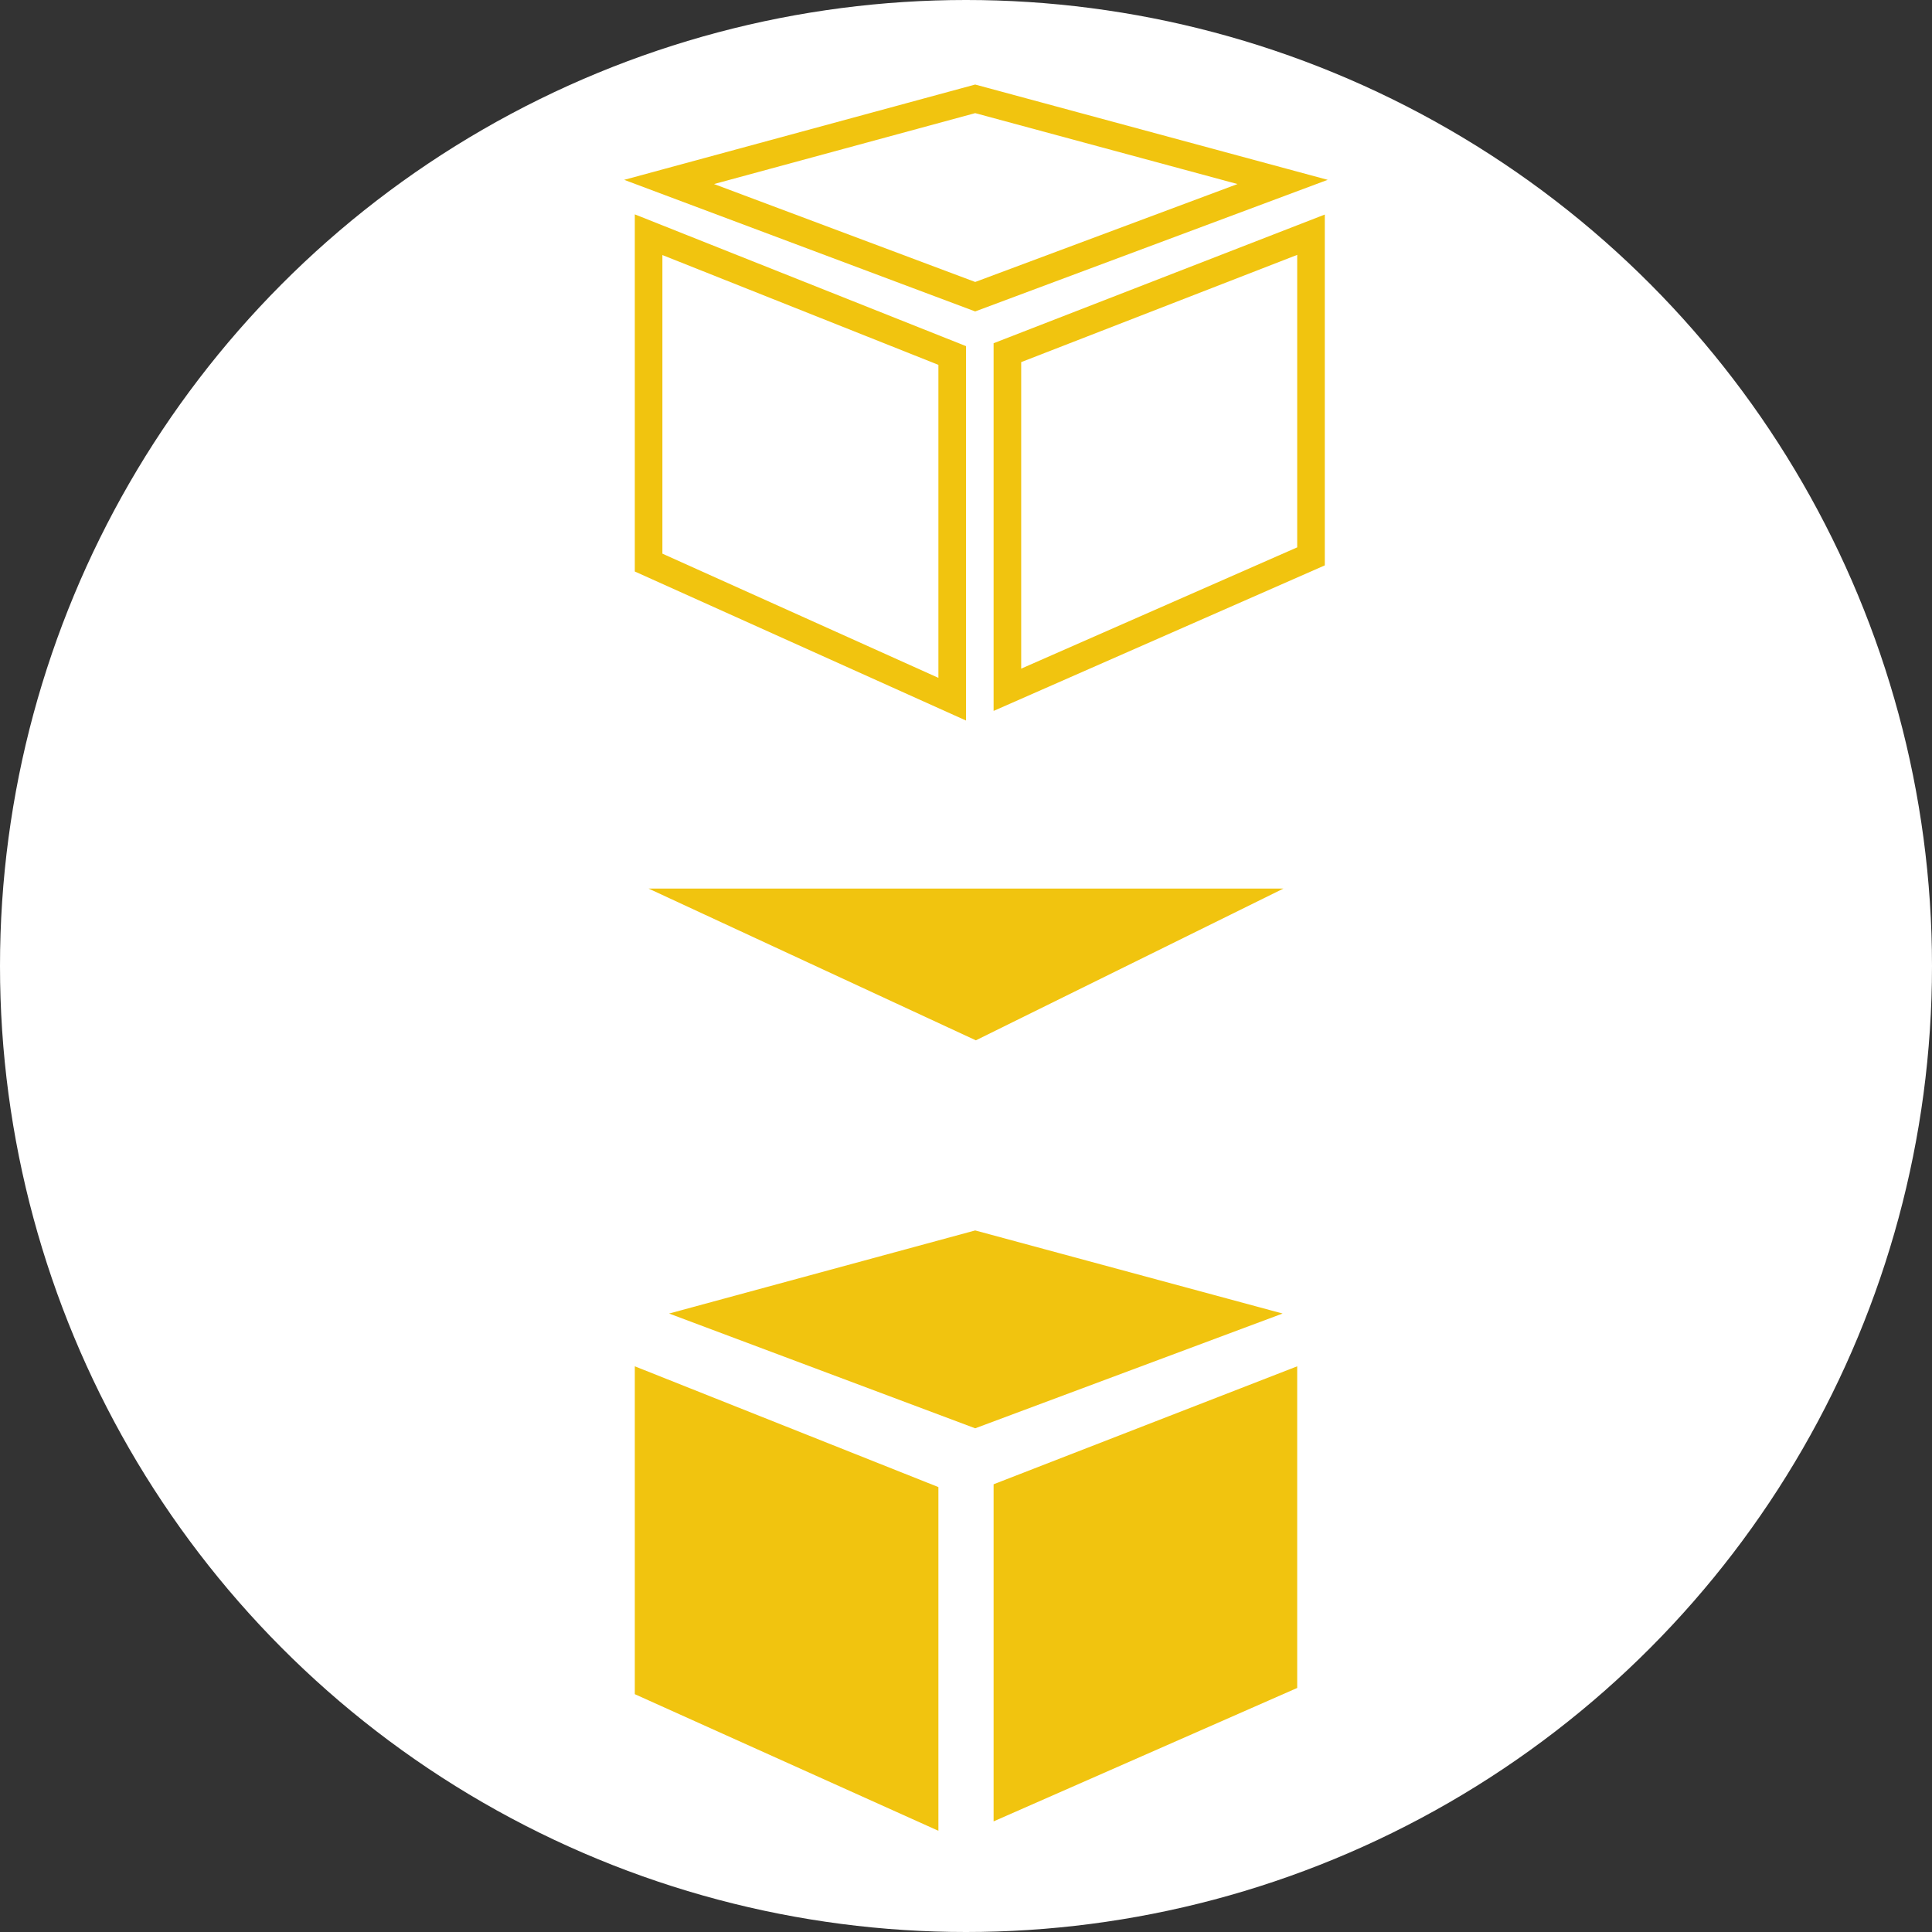 <?xml version="1.0" encoding="utf-8"?>
<!-- Generator: Adobe Illustrator 16.0.0, SVG Export Plug-In . SVG Version: 6.00 Build 0)  -->
<!DOCTYPE svg PUBLIC "-//W3C//DTD SVG 1.1//EN" "http://www.w3.org/Graphics/SVG/1.1/DTD/svg11.dtd">
<svg version="1.1" id="Layer_1" xmlns="http://www.w3.org/2000/svg" xmlns:xlink="http://www.w3.org/1999/xlink" x="0px" y="0px"
	 width="70px" height="70px" viewBox="0 0 70 70" enable-background="new 0 0 70 70" xml:space="preserve">
<rect x="0" y="0" width="70" height="70" fill="#333333" stroke="none"/>
<g id="Cursors">
	<g>
		<circle fill="#FFFFFF" cx="35" cy="35" r="35"/>
		<g>
			<polygon fill="none" stroke="#F1C40F" stroke-miterlimit="10" points="23.5,8.504 23.5,20.383 34.5,25.333 34.5,12.88 			"/>
			<polygon fill="none" stroke="#F1C40F" stroke-miterlimit="10" points="24.243,6.592 35.333,10.75 46.471,6.592 35.333,3.581 			
				"/>
			<polygon fill="none" stroke="#F1C40F" stroke-miterlimit="10" points="36.5,12.778 36.5,24.992 47.5,20.158 47.5,8.504 			"/>
		</g>
		<g>
			<polygon fill="#F1C40F" points="23,49.504 23,61.383 34,66.333 34,53.88 			"/>
			<polygon fill="#F1C40F" points="24.243,47.592 35.333,51.75 46.471,47.592 35.333,44.581 			"/>
			<polygon fill="#F1C40F" points="36,53.778 36,65.992 47,61.158 47,49.504 			"/>
		</g>
		<polygon fill="#F1C40F" points="23.5,32.195 35.357,37.693 46.5,32.195 		"/>
	</g>
</g>
</svg>
